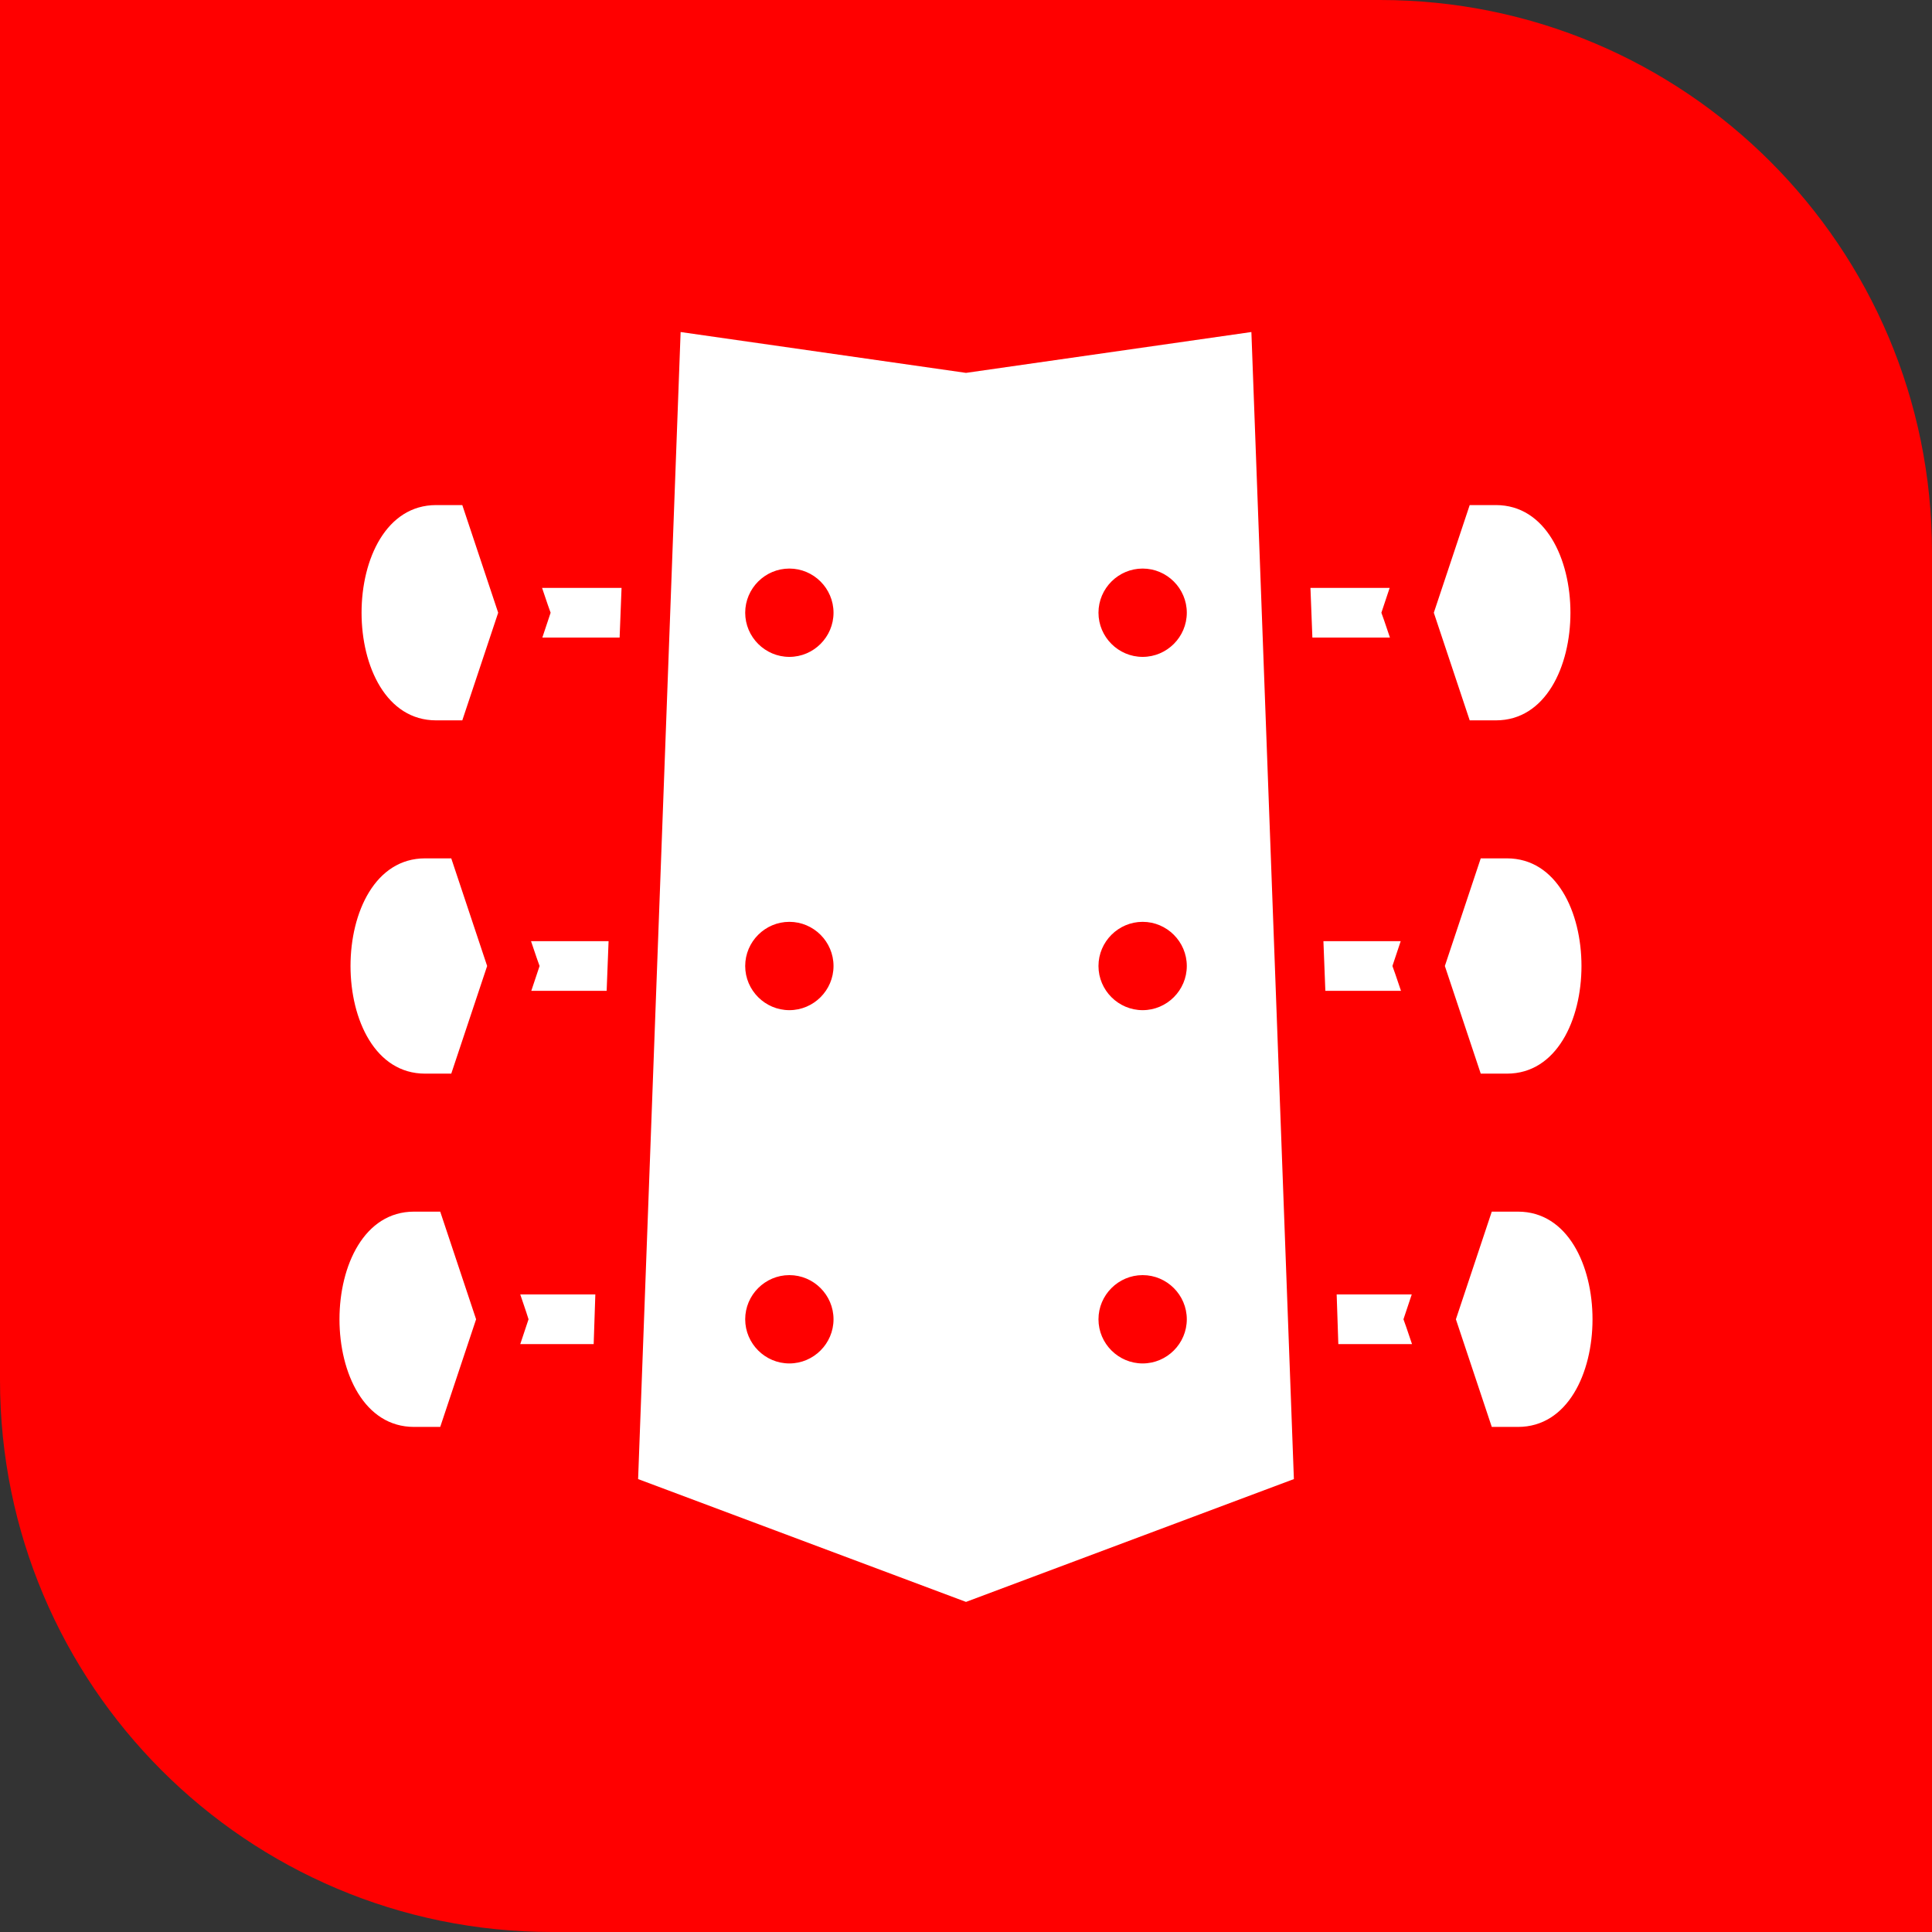 <?xml version="1.0" encoding="utf-8"?>
<!-- Generator: Adobe Illustrator 27.2.0, SVG Export Plug-In . SVG Version: 6.00 Build 0)  -->
<svg version="1.1" id="Layer_1" xmlns="http://www.w3.org/2000/svg" xmlns:xlink="http://www.w3.org/1999/xlink" x="0px" y="0px"
	 viewBox="0 0 700 700" style="enable-background:new 0 0 700 700;" xml:space="preserve">
<rect x="0" y="0" width="700" height="700" fill="#333333" stroke="none"/>
<style type="text/css">
	.st0{fill:#FF0000;}
	.st1{fill:#FFFFFF;}
</style>
<path class="st0" d="M0,0h500c110.5,0,200,89.5,200,200v500H200C89.5,700,0,610.5,0,500V0z"/>
<path class="st1" d="M246.6,120.3l-15.4,415.6L350,580.4l118.8-44.5l-15.4-415.6L350,135.1L246.6,120.3z M158,183c-36,0-36,78,0,78
	h9.5l13-39l-13-39H158z M532.5,183l-13,39l13,39h9.5c36,0,36-78,0-78H532.5z M286,206c8.8,0,16,7.2,16,16c0,8.8-7.2,16-16,16
	s-16-7.2-16-16C270,213.2,277.2,206,286,206z M414,206c8.8,0,16,7.2,16,16c0,8.8-7.2,16-16,16s-16-7.2-16-16
	C398,213.2,405.2,206,414,206z M196.4,213l2.1,6.2l1,2.8l-3,9h28l0.7-18H196.4z M474.8,213l0.7,18h28.1l-2.1-6.2l-1-2.8l3-9H474.8z
	 M154,311c-36,0-36,78,0,78h9.5l13-39l-13-39H154z M536.5,311l-13,39l13,39h9.5c36,0,36-78,0-78H536.5z M286,334c8.8,0,16,7.2,16,16
	s-7.2,16-16,16s-16-7.2-16-16S277.2,334,286,334z M414,334c8.8,0,16,7.2,16,16s-7.2,16-16,16s-16-7.2-16-16S405.2,334,414,334z
	 M192.4,341l2.1,6.2l1,2.8l-3,9h27.3l0.7-18H192.4z M479.5,341l0.7,18h27.4l-2.1-6.2l-1-2.8l3-9H479.5L479.5,341z M150,439
	c-36,0-36,78,0,78h9.5l13-39l-13-39H150z M540.5,439l-13,39l13,39h9.5c36,0,36-78,0-78H540.5z M286,462c8.8,0,16,7.2,16,16
	s-7.2,16-16,16s-16-7.2-16-16S277.2,462,286,462z M414,462c8.8,0,16,7.2,16,16s-7.2,16-16,16s-16-7.2-16-16S405.2,462,414,462z
	 M188.5,469l2.1,6.2l0.9,2.8l-3,9h26.6l0.6-18H188.5z M484.3,469l0.6,18h26.7l-2.1-6.2l-1-2.8l3-9H484.3z"/>
</svg>
